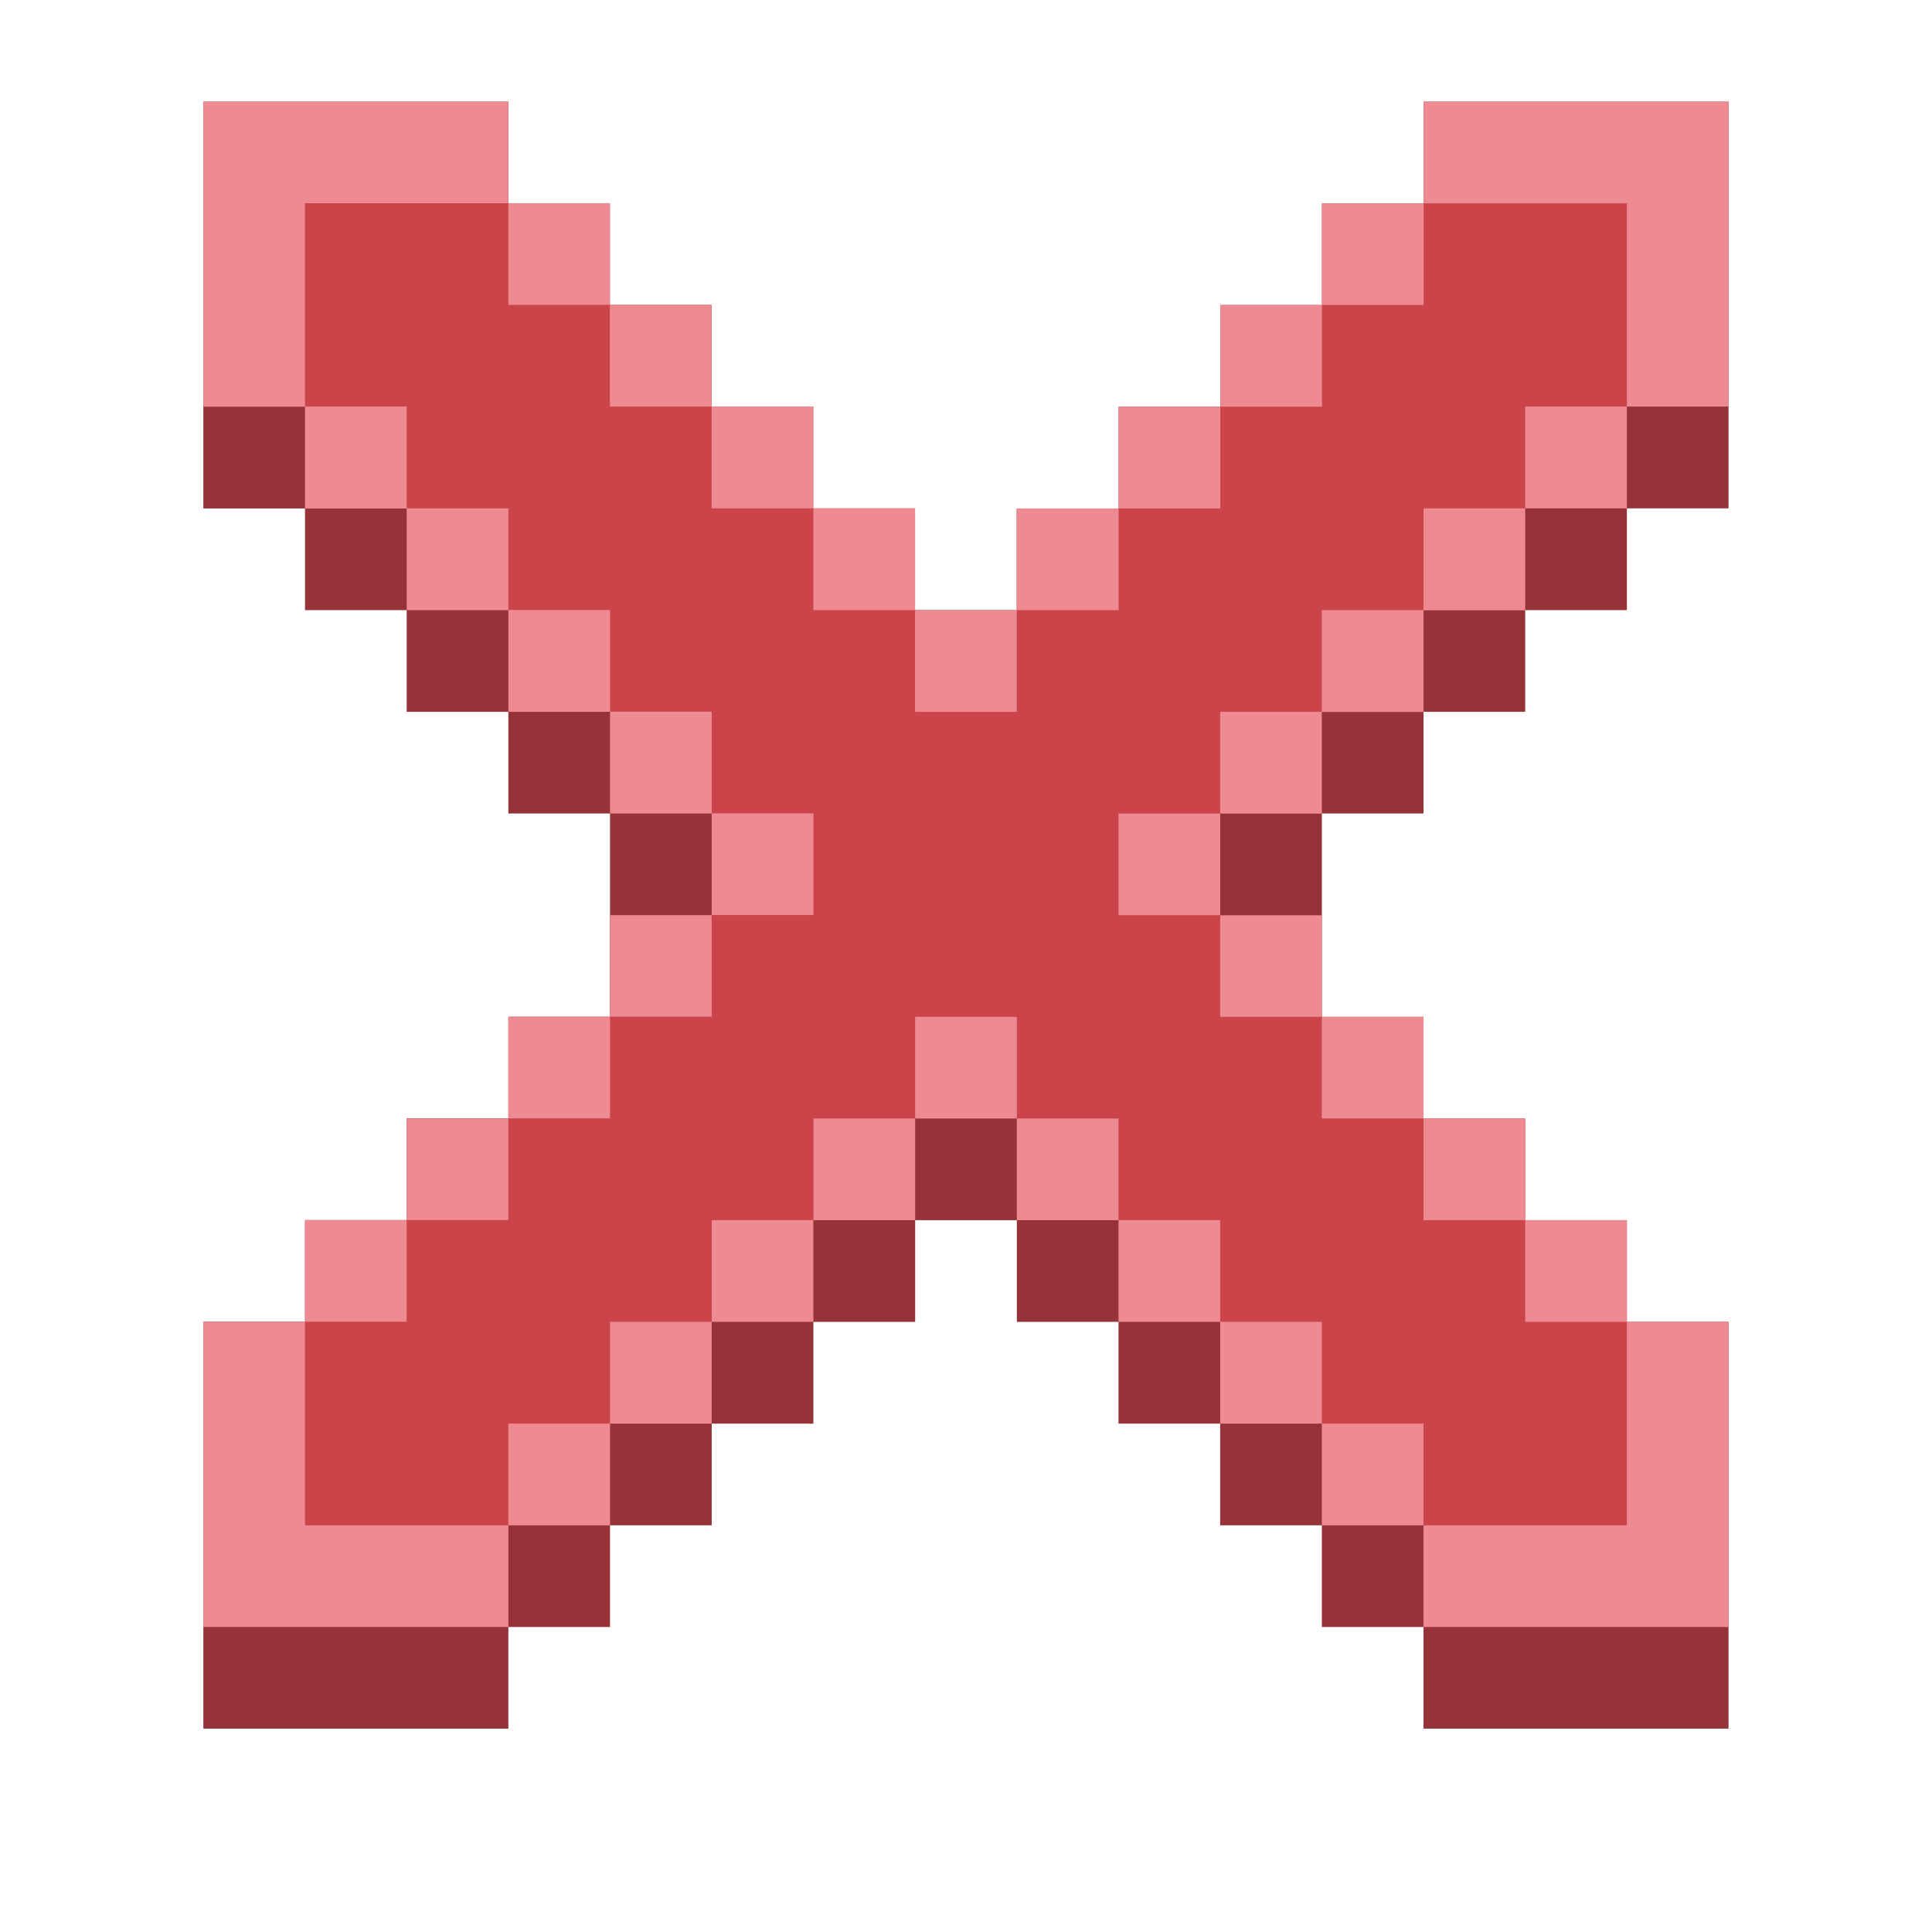 <svg width="16" height="16" fill="none" xmlns="http://www.w3.org/2000/svg">
    <path d="M1.684 14.316H4.21v-.842h.842v-.842h.842v-.842h.842v-.843h.843v-.842h.842v.842h.842v.843h.842v.842h.842v.842h.842v.842h2.526v-3.369h-.842v-.842h-.842v-.842h-.842v-.842h-.842V6.737h.842v-.842h.842v-.842h.842V4.21h.842V.842H11.79v.842h-.842v.842h-.842v.842h-.842v.843H8.42v.842h-.842V4.21h-.843v-.843h-.842v-.842h-.842v-.842H4.21V.842H1.684v3.369h.842v.842h.842v.842h.842v.842h.842V8.42H4.21v.842h-.842v.842h-.842v.842h-.842v3.369z" fill="#963338"/>
    <path d="M1.684 13.474H4.21v-.842h.842v-.842h.842v-.843h.842v-.842h.843v-.842h.842v.842h.842v.842h.842v.843h.842v.842h.842v.842h2.526v-2.527h-.842v-.842h-.842v-.842h-.842v-.842h-.842V7.58h-.842v-.842h.842v-.842h.842v-.842h.842V4.21h.842v-.843h.842V.842H11.79v.842h-.842v.842h-.842v.842h-.842v.843H8.42v.842h-.842V4.21h-.843v-.843h-.842v-.842h-.842v-.842H4.21V.842H1.684v2.526h.842v.843h.842v.842h.842v.842h.842v.842h.842v.842h-.842v.842H4.21v.842h-.842v.842h-.842v.842h-.842v2.527z" fill="#EE8B92"/>
    <path d="M2.526 12.632H4.21v-.842h.842v-.843h.842v-.842h.843v-.842h.842v-.842h.842v.842h.842v.842h.842v.842h.842v.843h.842v.842h1.684v-1.685h-.842v-.842h-.842v-.842h-.842v-.842h-.842v-.842h-.842v-.842h.842v-.842h.842v-.842h.842V4.21h.842v-.843h.842V1.684H11.79v.842h-.842v.842h-.842v.843h-.842v.842H8.42v.842h-.842v-.842h-.842V4.21h-.843v-.843h-.842v-.842H4.21v-.842H2.526v1.684h.842v.843h.842v.842h.842v.842h.842v.842h.843v.842h-.843v.842h-.842v.842H4.21v.842h-.842v.842h-.842v1.685z" fill="#CA444A"/>
</svg>
